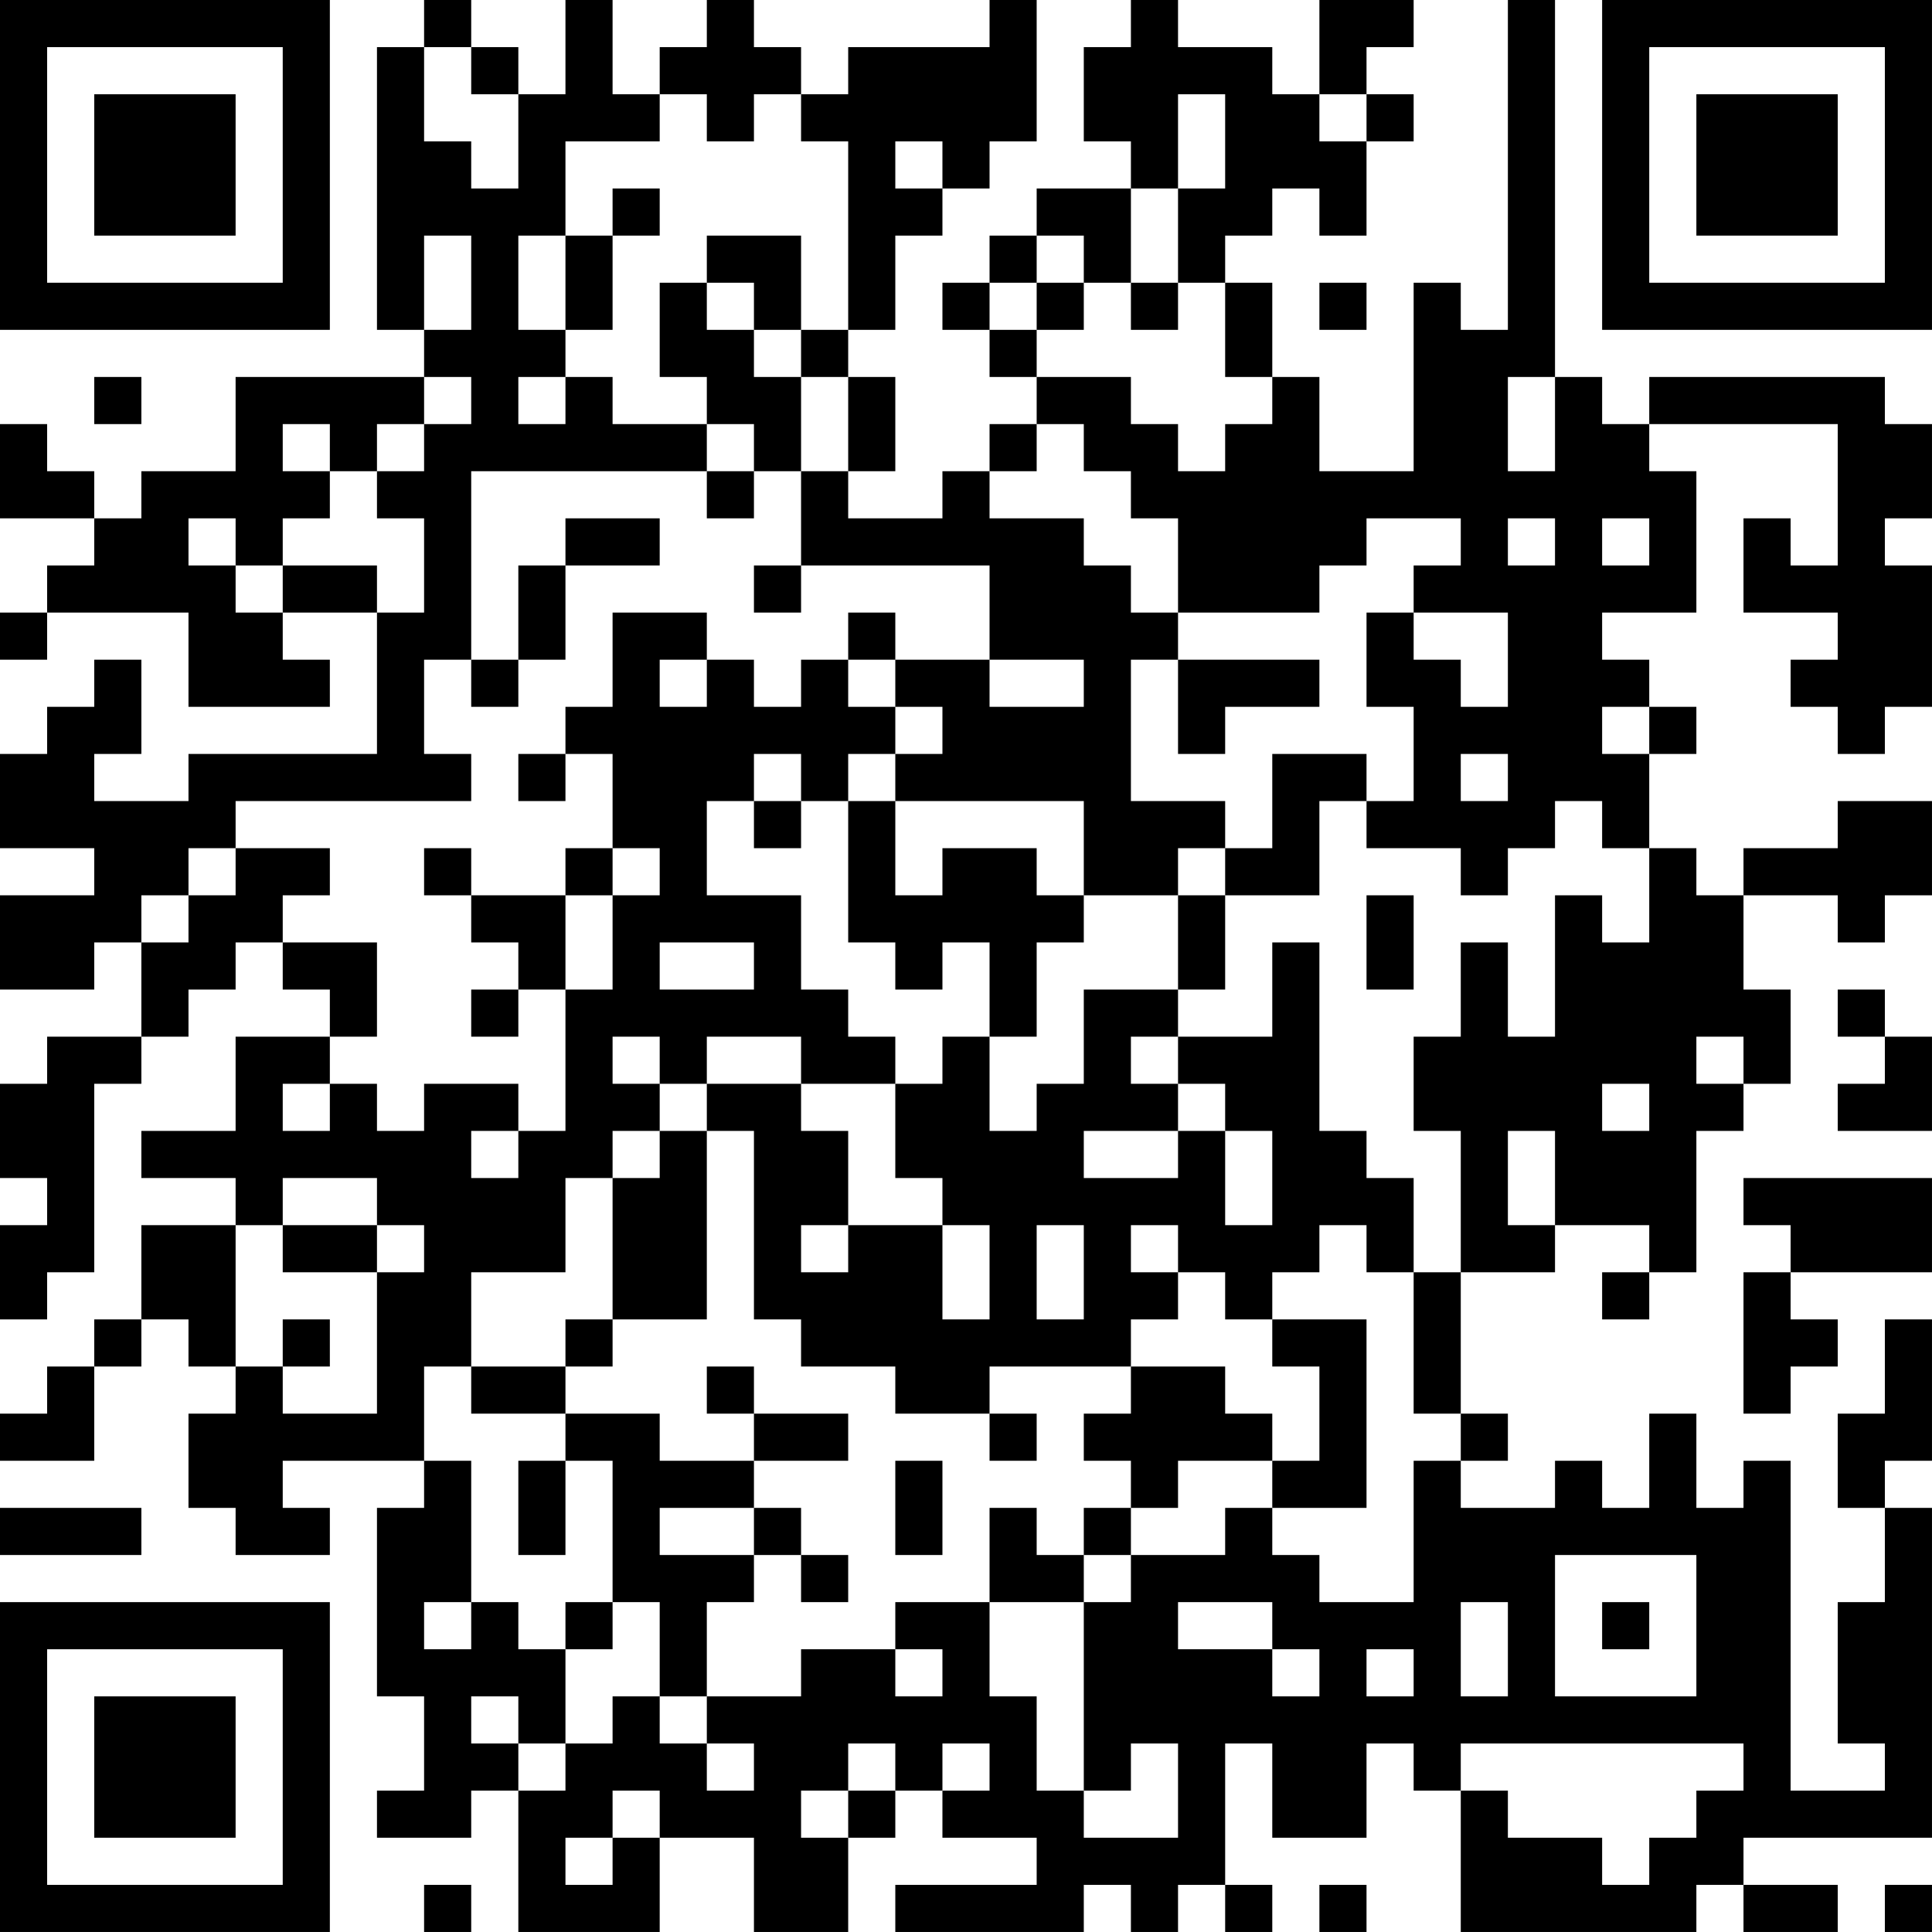<?xml version="1.0" encoding="UTF-8"?>
<svg xmlns="http://www.w3.org/2000/svg" version="1.1" width="200" height="200" viewBox="0 0 200 200"><rect x="0" y="0" width="200" height="200" fill="#ffffff"/><g transform="scale(4.878)"><g transform="translate(0,0)"><path fill-rule="evenodd" d="M9 0L9 1L8 1L8 7L9 7L9 8L5 8L5 10L3 10L3 11L2 11L2 10L1 10L1 9L0 9L0 11L2 11L2 12L1 12L1 13L0 13L0 14L1 14L1 13L4 13L4 15L7 15L7 14L6 14L6 13L8 13L8 16L4 16L4 17L2 17L2 16L3 16L3 14L2 14L2 15L1 15L1 16L0 16L0 18L2 18L2 19L0 19L0 21L2 21L2 20L3 20L3 22L1 22L1 23L0 23L0 25L1 25L1 26L0 26L0 28L1 28L1 27L2 27L2 23L3 23L3 22L4 22L4 21L5 21L5 20L6 20L6 21L7 21L7 22L5 22L5 24L3 24L3 25L5 25L5 26L3 26L3 28L2 28L2 29L1 29L1 30L0 30L0 31L2 31L2 29L3 29L3 28L4 28L4 29L5 29L5 30L4 30L4 32L5 32L5 33L7 33L7 32L6 32L6 31L9 31L9 32L8 32L8 36L9 36L9 38L8 38L8 39L10 39L10 38L11 38L11 41L14 41L14 39L16 39L16 41L18 41L18 39L19 39L19 38L20 38L20 39L22 39L22 40L19 40L19 41L23 41L23 40L24 40L24 41L25 41L25 40L26 40L26 41L27 41L27 40L26 40L26 37L27 37L27 39L29 39L29 37L30 37L30 38L31 38L31 41L36 41L36 40L37 40L37 41L39 41L39 40L37 40L37 39L41 39L41 32L40 32L40 31L41 31L41 28L40 28L40 30L39 30L39 32L40 32L40 34L39 34L39 37L40 37L40 38L38 38L38 31L37 31L37 32L36 32L36 30L35 30L35 32L34 32L34 31L33 31L33 32L31 32L31 31L32 31L32 30L31 30L31 27L33 27L33 26L35 26L35 27L34 27L34 28L35 28L35 27L36 27L36 24L37 24L37 23L38 23L38 21L37 21L37 19L39 19L39 20L40 20L40 19L41 19L41 17L39 17L39 18L37 18L37 19L36 19L36 18L35 18L35 16L36 16L36 15L35 15L35 14L34 14L34 13L36 13L36 10L35 10L35 9L39 9L39 12L38 12L38 11L37 11L37 13L39 13L39 14L38 14L38 15L39 15L39 16L40 16L40 15L41 15L41 12L40 12L40 11L41 11L41 9L40 9L40 8L35 8L35 9L34 9L34 8L33 8L33 0L32 0L32 7L31 7L31 6L30 6L30 10L28 10L28 8L27 8L27 6L26 6L26 5L27 5L27 4L28 4L28 5L29 5L29 3L30 3L30 2L29 2L29 1L30 1L30 0L28 0L28 2L27 2L27 1L25 1L25 0L24 0L24 1L23 1L23 3L24 3L24 4L22 4L22 5L21 5L21 6L20 6L20 7L21 7L21 8L22 8L22 9L21 9L21 10L20 10L20 11L18 11L18 10L19 10L19 8L18 8L18 7L19 7L19 5L20 5L20 4L21 4L21 3L22 3L22 0L21 0L21 1L18 1L18 2L17 2L17 1L16 1L16 0L15 0L15 1L14 1L14 2L13 2L13 0L12 0L12 2L11 2L11 1L10 1L10 0ZM9 1L9 3L10 3L10 4L11 4L11 2L10 2L10 1ZM14 2L14 3L12 3L12 5L11 5L11 7L12 7L12 8L11 8L11 9L12 9L12 8L13 8L13 9L15 9L15 10L10 10L10 14L9 14L9 16L10 16L10 17L5 17L5 18L4 18L4 19L3 19L3 20L4 20L4 19L5 19L5 18L7 18L7 19L6 19L6 20L8 20L8 22L7 22L7 23L6 23L6 24L7 24L7 23L8 23L8 24L9 24L9 23L11 23L11 24L10 24L10 25L11 25L11 24L12 24L12 21L13 21L13 19L14 19L14 18L13 18L13 16L12 16L12 15L13 15L13 13L15 13L15 14L14 14L14 15L15 15L15 14L16 14L16 15L17 15L17 14L18 14L18 15L19 15L19 16L18 16L18 17L17 17L17 16L16 16L16 17L15 17L15 19L17 19L17 21L18 21L18 22L19 22L19 23L17 23L17 22L15 22L15 23L14 23L14 22L13 22L13 23L14 23L14 24L13 24L13 25L12 25L12 27L10 27L10 29L9 29L9 31L10 31L10 34L9 34L9 35L10 35L10 34L11 34L11 35L12 35L12 37L11 37L11 36L10 36L10 37L11 37L11 38L12 38L12 37L13 37L13 36L14 36L14 37L15 37L15 38L16 38L16 37L15 37L15 36L17 36L17 35L19 35L19 36L20 36L20 35L19 35L19 34L21 34L21 36L22 36L22 38L23 38L23 39L25 39L25 37L24 37L24 38L23 38L23 34L24 34L24 33L26 33L26 32L27 32L27 33L28 33L28 34L30 34L30 31L31 31L31 30L30 30L30 27L31 27L31 24L30 24L30 22L31 22L31 20L32 20L32 22L33 22L33 19L34 19L34 20L35 20L35 18L34 18L34 17L33 17L33 18L32 18L32 19L31 19L31 18L29 18L29 17L30 17L30 15L29 15L29 13L30 13L30 14L31 14L31 15L32 15L32 13L30 13L30 12L31 12L31 11L29 11L29 12L28 12L28 13L25 13L25 11L24 11L24 10L23 10L23 9L22 9L22 10L21 10L21 11L23 11L23 12L24 12L24 13L25 13L25 14L24 14L24 17L26 17L26 18L25 18L25 19L23 19L23 17L19 17L19 16L20 16L20 15L19 15L19 14L21 14L21 15L23 15L23 14L21 14L21 12L17 12L17 10L18 10L18 8L17 8L17 7L18 7L18 3L17 3L17 2L16 2L16 3L15 3L15 2ZM25 2L25 4L24 4L24 6L23 6L23 5L22 5L22 6L21 6L21 7L22 7L22 8L24 8L24 9L25 9L25 10L26 10L26 9L27 9L27 8L26 8L26 6L25 6L25 4L26 4L26 2ZM28 2L28 3L29 3L29 2ZM19 3L19 4L20 4L20 3ZM13 4L13 5L12 5L12 7L13 7L13 5L14 5L14 4ZM9 5L9 7L10 7L10 5ZM15 5L15 6L14 6L14 8L15 8L15 9L16 9L16 10L15 10L15 11L16 11L16 10L17 10L17 8L16 8L16 7L17 7L17 5ZM15 6L15 7L16 7L16 6ZM22 6L22 7L23 7L23 6ZM24 6L24 7L25 7L25 6ZM28 6L28 7L29 7L29 6ZM2 8L2 9L3 9L3 8ZM9 8L9 9L8 9L8 10L7 10L7 9L6 9L6 10L7 10L7 11L6 11L6 12L5 12L5 11L4 11L4 12L5 12L5 13L6 13L6 12L8 12L8 13L9 13L9 11L8 11L8 10L9 10L9 9L10 9L10 8ZM32 8L32 10L33 10L33 8ZM12 11L12 12L11 12L11 14L10 14L10 15L11 15L11 14L12 14L12 12L14 12L14 11ZM32 11L32 12L33 12L33 11ZM34 11L34 12L35 12L35 11ZM16 12L16 13L17 13L17 12ZM18 13L18 14L19 14L19 13ZM25 14L25 16L26 16L26 15L28 15L28 14ZM34 15L34 16L35 16L35 15ZM11 16L11 17L12 17L12 16ZM27 16L27 18L26 18L26 19L25 19L25 21L23 21L23 23L22 23L22 24L21 24L21 22L22 22L22 20L23 20L23 19L22 19L22 18L20 18L20 19L19 19L19 17L18 17L18 20L19 20L19 21L20 21L20 20L21 20L21 22L20 22L20 23L19 23L19 25L20 25L20 26L18 26L18 24L17 24L17 23L15 23L15 24L14 24L14 25L13 25L13 28L12 28L12 29L10 29L10 30L12 30L12 31L11 31L11 33L12 33L12 31L13 31L13 34L12 34L12 35L13 35L13 34L14 34L14 36L15 36L15 34L16 34L16 33L17 33L17 34L18 34L18 33L17 33L17 32L16 32L16 31L18 31L18 30L16 30L16 29L15 29L15 30L16 30L16 31L14 31L14 30L12 30L12 29L13 29L13 28L15 28L15 24L16 24L16 28L17 28L17 29L19 29L19 30L21 30L21 31L22 31L22 30L21 30L21 29L24 29L24 30L23 30L23 31L24 31L24 32L23 32L23 33L22 33L22 32L21 32L21 34L23 34L23 33L24 33L24 32L25 32L25 31L27 31L27 32L29 32L29 28L27 28L27 27L28 27L28 26L29 26L29 27L30 27L30 25L29 25L29 24L28 24L28 20L27 20L27 22L25 22L25 21L26 21L26 19L28 19L28 17L29 17L29 16ZM31 16L31 17L32 17L32 16ZM16 17L16 18L17 18L17 17ZM9 18L9 19L10 19L10 20L11 20L11 21L10 21L10 22L11 22L11 21L12 21L12 19L13 19L13 18L12 18L12 19L10 19L10 18ZM29 19L29 21L30 21L30 19ZM14 20L14 21L16 21L16 20ZM39 21L39 22L40 22L40 23L39 23L39 24L41 24L41 22L40 22L40 21ZM24 22L24 23L25 23L25 24L23 24L23 25L25 25L25 24L26 24L26 26L27 26L27 24L26 24L26 23L25 23L25 22ZM36 22L36 23L37 23L37 22ZM34 23L34 24L35 24L35 23ZM32 24L32 26L33 26L33 24ZM6 25L6 26L5 26L5 29L6 29L6 30L8 30L8 27L9 27L9 26L8 26L8 25ZM37 25L37 26L38 26L38 27L37 27L37 30L38 30L38 29L39 29L39 28L38 28L38 27L41 27L41 25ZM6 26L6 27L8 27L8 26ZM17 26L17 27L18 27L18 26ZM20 26L20 28L21 28L21 26ZM22 26L22 28L23 28L23 26ZM24 26L24 27L25 27L25 28L24 28L24 29L26 29L26 30L27 30L27 31L28 31L28 29L27 29L27 28L26 28L26 27L25 27L25 26ZM6 28L6 29L7 29L7 28ZM19 31L19 33L20 33L20 31ZM0 32L0 33L3 33L3 32ZM14 32L14 33L16 33L16 32ZM33 33L33 36L36 36L36 33ZM25 34L25 35L27 35L27 36L28 36L28 35L27 35L27 34ZM31 34L31 36L32 36L32 34ZM34 34L34 35L35 35L35 34ZM29 35L29 36L30 36L30 35ZM18 37L18 38L17 38L17 39L18 39L18 38L19 38L19 37ZM20 37L20 38L21 38L21 37ZM31 37L31 38L32 38L32 39L34 39L34 40L35 40L35 39L36 39L36 38L37 38L37 37ZM13 38L13 39L12 39L12 40L13 40L13 39L14 39L14 38ZM9 40L9 41L10 41L10 40ZM28 40L28 41L29 41L29 40ZM40 40L40 41L41 41L41 40ZM0 0L0 7L7 7L7 0ZM1 1L1 6L6 6L6 1ZM2 2L2 5L5 5L5 2ZM34 0L34 7L41 7L41 0ZM35 1L35 6L40 6L40 1ZM36 2L36 5L39 5L39 2ZM0 34L0 41L7 41L7 34ZM1 35L1 40L6 40L6 35ZM2 36L2 39L5 39L5 36Z" fill="#000000"/></g></g></svg>

